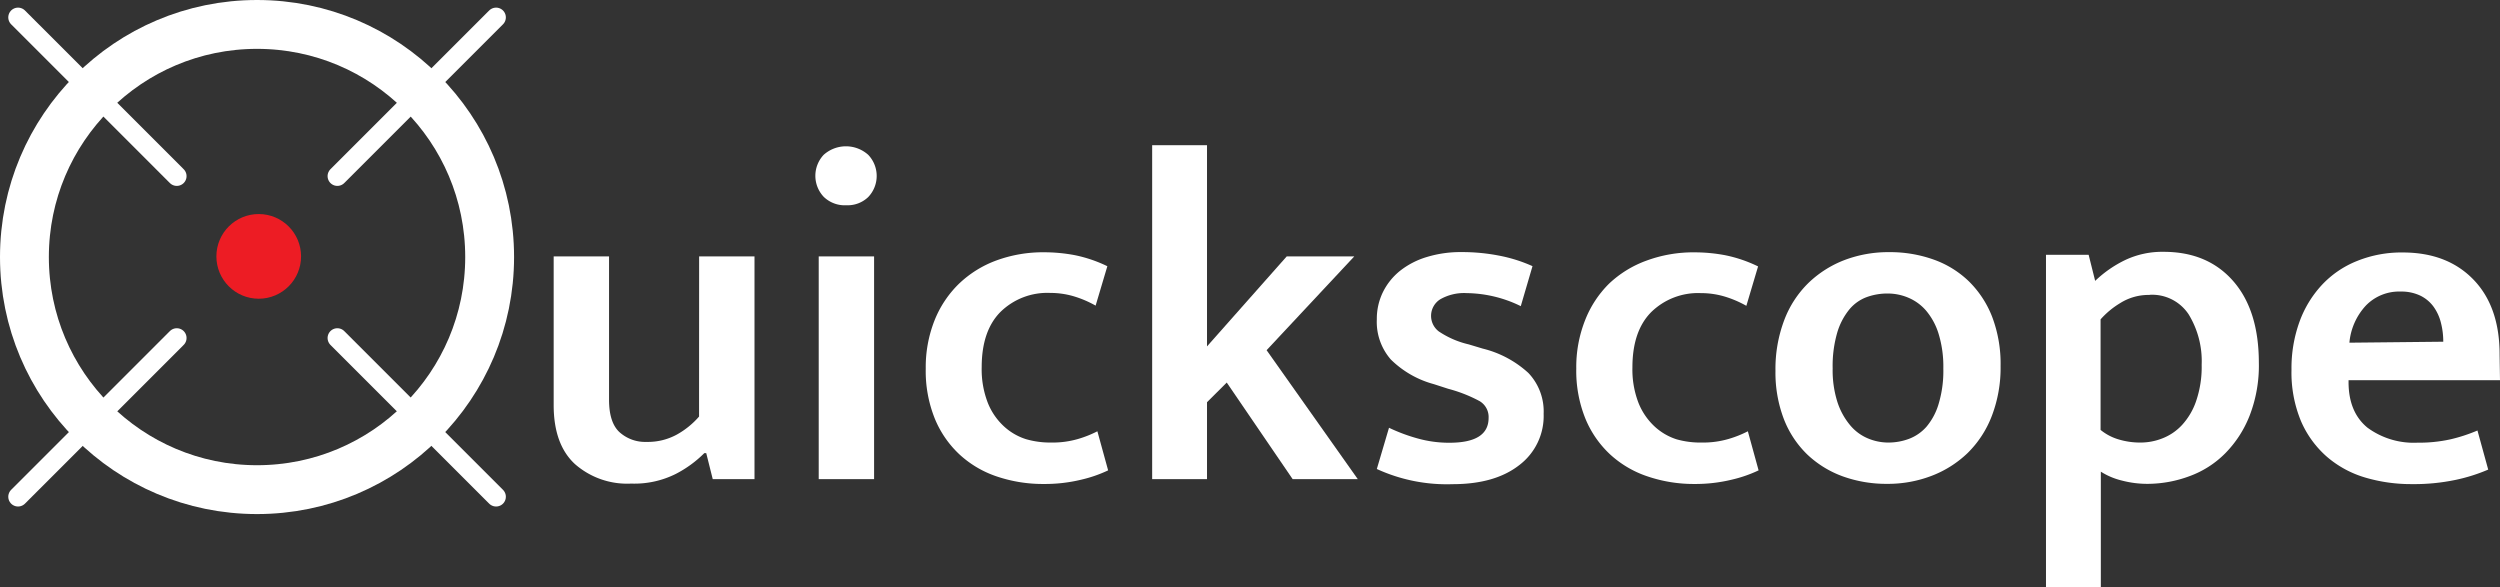 <svg xmlns="http://www.w3.org/2000/svg" viewBox="0 0 383.8 90.12"><rect x="0" y="0" width="383.8" height="90.12" fill="#333333" stroke="none"/><defs><style>.cls-1{fill:#fff;}.cls-2,.cls-4{fill:none;stroke:#fff;stroke-miterlimit:10;}.cls-2{stroke-width:7.5px;}.cls-3{fill:#ed1c24;}.cls-4{stroke-linecap:round;stroke-width:3px;}</style></defs><g id="Layer_2" data-name="Layer 2"><g id="Layer_1-2" data-name="Layer 1"><path class="cls-1" d="M107.33,39.36h8.5v34.2h-6.41l-1-4h-.29a17.55,17.55,0,0,1-4.39,3.2,14.19,14.19,0,0,1-6.84,1.48,12.14,12.14,0,0,1-8.64-3Q85,68.23,85,62.18V39.36h8.5v22q0,3.52,1.62,5a5.89,5.89,0,0,0,4.14,1.48,9.24,9.24,0,0,0,4.64-1.12,12.65,12.65,0,0,0,3.42-2.77Z"/><path class="cls-1" d="M129.94,31.51a4.62,4.62,0,0,1-3.49-1.3,4.7,4.7,0,0,1,0-6.44,5.12,5.12,0,0,1,6.84,0,4.69,4.69,0,0,1,0,6.48A4.54,4.54,0,0,1,129.94,31.51Zm-4.25,42.05V39.36h8.5v34.2Z"/><path class="cls-1" d="M161.4,67.94a13.93,13.93,0,0,0,4.07-.54,16.6,16.6,0,0,0,3-1.19l1.65,6a20.34,20.34,0,0,1-4.17,1.44,23.58,23.58,0,0,1-5.69.65,22.06,22.06,0,0,1-7.13-1.12,15.92,15.92,0,0,1-5.76-3.35,15.61,15.61,0,0,1-3.85-5.54,19.56,19.56,0,0,1-1.4-7.7,19.51,19.51,0,0,1,1.33-7.35,16.22,16.22,0,0,1,3.74-5.65,16.55,16.55,0,0,1,5.76-3.6,20.79,20.79,0,0,1,7.38-1.26,25.53,25.53,0,0,1,4.61.43A21,21,0,0,1,170,40.87l-1.8,6.05a16.28,16.28,0,0,0-3.38-1.44,12.63,12.63,0,0,0-3.6-.51,10.26,10.26,0,0,0-7.63,2.92c-1.92,1.94-2.88,4.77-2.88,8.46a14.2,14.2,0,0,0,.93,5.47,9.85,9.85,0,0,0,2.45,3.6,9,9,0,0,0,3.42,2A13.4,13.4,0,0,0,161.4,67.94Z"/><path class="cls-1" d="M185.3,61.75V73.56h-8.42V22.29h8.42V53.18l12.24-13.82h10.37l-13.46,14.4,14,19.8h-10L188.33,58.73Z"/><path class="cls-1" d="M233.47,47a19.29,19.29,0,0,0-8.28-2,7.38,7.38,0,0,0-4.07.94,3,3,0,0,0-.25,4.93,13.81,13.81,0,0,0,4.61,2l2.16.65a16,16,0,0,1,7,3.74,8.57,8.57,0,0,1,2.34,6.27,9.45,9.45,0,0,1-3.75,7.88q-3.74,2.92-10.22,2.92A25.75,25.75,0,0,1,211.37,72l1.87-6.33a26.26,26.26,0,0,0,4.43,1.65,17.81,17.81,0,0,0,4.86.65q6,0,6-3.81a2.83,2.83,0,0,0-1.4-2.59,22,22,0,0,0-4.79-1.88l-2.23-.72a14.92,14.92,0,0,1-6.59-3.78A8.78,8.78,0,0,1,211.37,49a9.31,9.31,0,0,1,.93-4.14,9.69,9.69,0,0,1,2.63-3.28,12.33,12.33,0,0,1,4.1-2.12,17.73,17.73,0,0,1,5.37-.76,29.75,29.75,0,0,1,5.72.54,23,23,0,0,1,5.15,1.62Z"/><path class="cls-1" d="M261.26,67.94a13.93,13.93,0,0,0,4.07-.54,16.6,16.6,0,0,0,3-1.19l1.65,6a20.34,20.34,0,0,1-4.17,1.44,23.58,23.58,0,0,1-5.69.65A22.06,22.06,0,0,1,253,73.16a15.92,15.92,0,0,1-5.76-3.35,15.61,15.61,0,0,1-3.85-5.54,19.56,19.56,0,0,1-1.4-7.7,19.51,19.51,0,0,1,1.33-7.35A16.22,16.22,0,0,1,247,43.57,16.55,16.55,0,0,1,252.8,40a20.79,20.79,0,0,1,7.38-1.26,25.53,25.53,0,0,1,4.61.43,21,21,0,0,1,5.11,1.73l-1.8,6.05a16.28,16.28,0,0,0-3.38-1.44,12.63,12.63,0,0,0-3.6-.51,10.26,10.26,0,0,0-7.63,2.92c-1.92,1.94-2.88,4.77-2.88,8.46a14.2,14.2,0,0,0,.93,5.47,10,10,0,0,0,2.45,3.6,9,9,0,0,0,3.42,2A13.4,13.4,0,0,0,261.26,67.94Z"/><path class="cls-1" d="M307.13,56.21a20.66,20.66,0,0,1-1.34,7.63,16,16,0,0,1-3.7,5.69,16.41,16.41,0,0,1-5.55,3.52,18.72,18.72,0,0,1-6.84,1.23,19.69,19.69,0,0,1-6.8-1.15,15.69,15.69,0,0,1-5.44-3.35,15.18,15.18,0,0,1-3.6-5.44,19.91,19.91,0,0,1-1.29-7.41,21.15,21.15,0,0,1,1.33-7.74,15.74,15.74,0,0,1,3.71-5.73,16.44,16.44,0,0,1,5.54-3.53A18.93,18.93,0,0,1,290,38.71a19.92,19.92,0,0,1,6.8,1.12,15,15,0,0,1,5.44,3.34,15.48,15.48,0,0,1,3.6,5.48A20.35,20.35,0,0,1,307.13,56.21Zm-8.79.36a17.15,17.15,0,0,0-.72-5.3,10.1,10.1,0,0,0-1.91-3.56,7.34,7.34,0,0,0-2.73-2,8.12,8.12,0,0,0-3.21-.65,9.29,9.29,0,0,0-3.16.54,6.3,6.3,0,0,0-2.67,1.87A10.2,10.2,0,0,0,282.07,51a18.33,18.33,0,0,0-.72,5.55,16.09,16.09,0,0,0,.72,5.14A10.68,10.68,0,0,0,284,65.24a7.14,7.14,0,0,0,2.73,2.05,8.08,8.08,0,0,0,3.21.65,9,9,0,0,0,3.13-.57,6.75,6.75,0,0,0,2.7-1.88A9.66,9.66,0,0,0,297.62,62,17.59,17.59,0,0,0,298.34,56.57Z"/><path class="cls-1" d="M329.73,74.28a15.36,15.36,0,0,1-4-.51,10.67,10.67,0,0,1-3.21-1.36V90.12h-8.42v-51h6.55l1,4a17.84,17.84,0,0,1,4.61-3.2,13.29,13.29,0,0,1,5.9-1.26q6.76,0,10.69,4.5t3.93,12.56a21.24,21.24,0,0,1-1.41,8.07,17.08,17.08,0,0,1-3.74,5.79,14.88,14.88,0,0,1-5.44,3.5A18.58,18.58,0,0,1,329.73,74.28Zm.29-29a8.17,8.17,0,0,0-4.54,1.26,12.87,12.87,0,0,0-3,2.49V66a7.87,7.87,0,0,0,2.81,1.47,11.37,11.37,0,0,0,3.31.47,9.11,9.11,0,0,0,3.39-.65,8.1,8.1,0,0,0,3-2.05,10.37,10.37,0,0,0,2.16-3.67A16.17,16.17,0,0,0,338,56a13.76,13.76,0,0,0-2-7.74A6.72,6.72,0,0,0,330,45.26Z"/><path class="cls-1" d="M383.8,58.37H360.55v.29c0,3.12,1,5.44,2.91,7a12,12,0,0,0,7.67,2.3,22.36,22.36,0,0,0,5-.5,25,25,0,0,0,4.21-1.37l1.65,6a26.37,26.37,0,0,1-5,1.58,30.93,30.93,0,0,1-6.7.65,24.78,24.78,0,0,1-7.16-1,15.9,15.9,0,0,1-5.87-3.17,15.31,15.31,0,0,1-4-5.47,19.44,19.44,0,0,1-1.47-7.92,20.93,20.93,0,0,1,1.22-7.34,16.59,16.59,0,0,1,3.46-5.69,14.93,14.93,0,0,1,5.4-3.67,18.15,18.15,0,0,1,7-1.3q6.84,0,10.87,4.18t4,11.59Zm-8.71-5.91a11.6,11.6,0,0,0-.36-2.91,7.12,7.12,0,0,0-1.15-2.49,5.47,5.47,0,0,0-2.05-1.69,6.76,6.76,0,0,0-3-.61,7.09,7.09,0,0,0-5.33,2.16,9.63,9.63,0,0,0-2.52,5.69Z"/><circle class="cls-2" cx="39.46" cy="39.46" r="35.71"/><circle class="cls-3" cx="39.72" cy="39.36" r="6.5"/><line class="cls-4" x1="51.79" y1="51.89" x2="76.16" y2="76.26"/><line class="cls-4" x1="27.14" y1="51.89" x2="2.77" y2="76.26"/><line class="cls-4" x1="51.79" y1="27.04" x2="76.16" y2="2.67"/><line class="cls-4" x1="27.14" y1="27.04" x2="2.77" y2="2.67"/></g></g></svg>